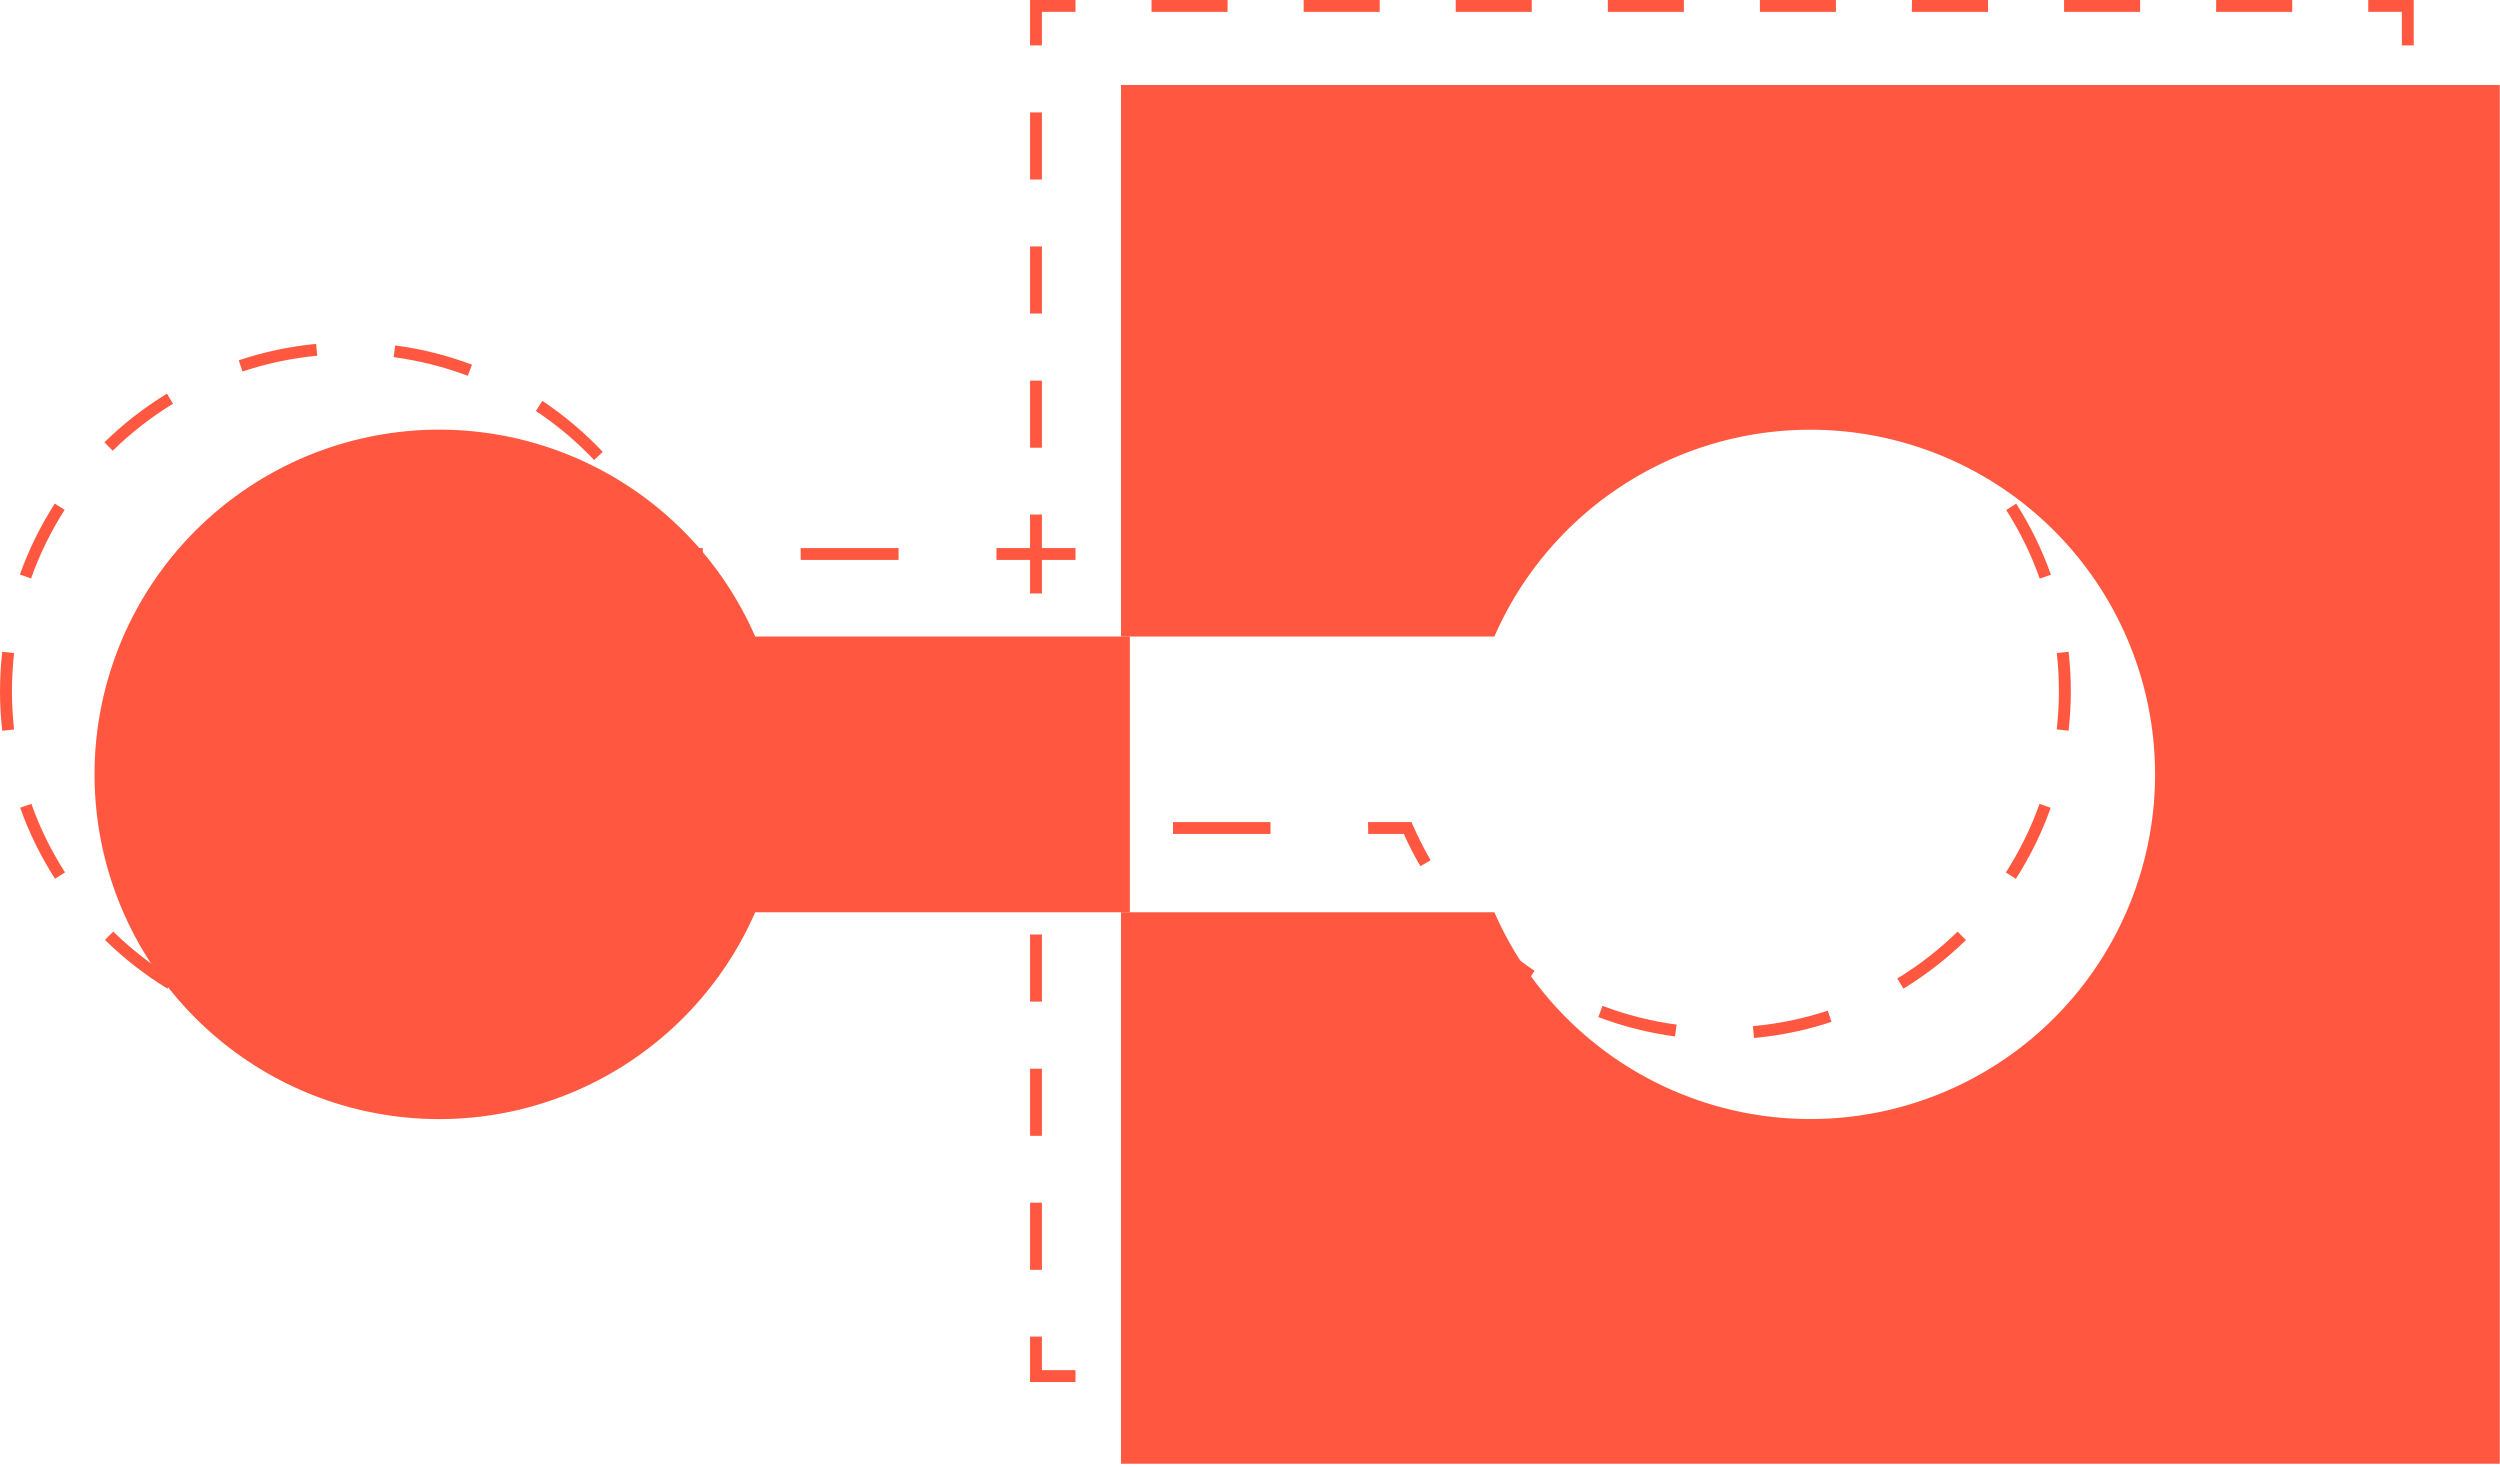 <svg width="581" height="341" viewBox="0 0 581 341" fill="none" xmlns="http://www.w3.org/2000/svg">
<path d="M262.579 147.923L262.579 212.007L175.507 212.007C168.146 228.877 155.2 242.697 138.847 251.143C122.495 259.59 103.732 262.149 85.715 258.389C67.698 254.629 51.524 244.779 39.915 230.497C28.306 216.215 21.968 198.371 21.968 179.965C21.968 161.56 28.306 143.715 39.915 129.433C51.524 115.151 67.698 105.302 85.715 101.542C103.732 97.782 122.495 100.34 138.847 108.787C155.2 117.234 168.146 131.054 175.507 147.923L262.579 147.923Z" fill="#FF5740"/>
<path d="M500.841 179.958C500.834 161.555 494.493 143.715 482.882 129.436C471.271 115.158 455.099 105.312 437.084 101.554C419.068 97.795 400.308 100.353 383.957 108.797C367.605 117.242 354.659 131.058 347.295 147.923L260.524 147.923L260.524 19.754L580.946 19.754L580.946 340.176L260.524 340.176L260.524 212.008L347.295 212.008C354.659 228.874 367.606 242.69 383.958 251.134C400.311 259.579 419.071 262.136 437.087 258.376C455.103 254.617 471.275 244.77 482.886 230.49C494.496 216.211 500.836 198.369 500.841 179.965L500.841 179.958Z" fill="#FF5740"/>
<path d="M231.582 127.372L242.144 127.372L242.144 137.921L239.388 137.921L239.388 130.124L231.582 130.124L231.582 127.372Z" fill="#FF5740"/>
<path d="M239.388 168.147L242.144 168.147L242.144 153.039L239.388 153.039L239.388 168.147Z" fill="#FF5740"/>
<path d="M239.388 183.256L242.144 183.256L242.144 193.805L231.582 193.805L231.582 191.053L239.388 191.053L239.388 183.256Z" fill="#FF5740"/>
<path d="M186.08 193.805L208.829 193.805L208.829 191.053L186.08 191.053L186.08 193.805Z" fill="#FF5740"/>
<path d="M153.261 191.053L163.363 191.053L163.363 193.805L155.097 193.805C153.937 196.367 152.647 198.869 151.231 201.299L148.852 199.914C150.367 197.316 151.732 194.633 152.939 191.878L153.261 191.053Z" fill="#FF5740"/>
<path d="M73.474 79.918L73.731 82.67C67.815 83.231 61.983 84.463 56.345 86.34L55.482 83.734C61.315 81.785 67.351 80.504 73.474 79.918ZM91.842 80.276C97.942 81.083 103.93 82.585 109.687 84.753L108.714 87.33C103.154 85.239 97.373 83.787 91.484 83.001L91.842 80.276ZM38.785 91.449L40.199 93.834C35.133 96.933 30.434 100.595 26.193 104.751L24.265 102.787C28.669 98.485 33.546 94.694 38.803 91.486L38.785 91.449ZM126.035 93.155C131.149 96.567 135.86 100.546 140.078 105.017L138.076 106.906C134.005 102.614 129.464 98.792 124.538 95.513L126.035 93.155ZM12.693 117.006L15.016 118.492C11.818 123.493 9.202 128.842 7.219 134.435L4.62 133.518C6.686 127.74 9.404 122.216 12.72 117.052L12.693 117.006ZM0.523 151.47L3.279 151.782C2.611 157.677 2.611 163.628 3.279 169.523L0.523 169.835C0.174 166.765 -0 163.678 -8.45019e-05 160.588C0.008 157.542 0.183 154.498 0.523 151.47ZM7.283 186.806C9.276 192.397 11.901 197.743 15.108 202.74L12.793 204.226C9.469 199.048 6.749 193.509 4.684 187.714L7.283 186.806ZM138.186 214.142L140.197 216.023C135.987 220.512 131.282 224.513 126.173 227.948L124.639 225.664C129.573 222.343 134.117 218.478 138.186 214.142ZM26.322 216.5C30.569 220.653 35.274 224.312 40.346 227.407L38.913 229.755C33.661 226.542 28.79 222.745 24.393 218.435L26.322 216.5ZM108.851 233.764L109.825 236.342C104.073 238.513 98.092 240.024 91.998 240.846L91.631 238.094C97.517 237.307 103.294 235.855 108.851 233.764ZM56.501 234.874C62.144 236.733 67.98 237.945 73.896 238.488L73.648 241.24C67.521 240.679 61.479 239.42 55.638 237.488L56.501 234.874Z" fill="#FF5740"/>
<path d="M151.189 119.877C152.611 122.305 153.901 124.807 155.056 127.372L163.322 127.372L163.322 130.124L153.219 130.124L152.861 129.298C151.654 126.544 150.289 123.861 148.774 121.263L151.189 119.877Z" fill="#FF5740"/>
<path d="M186.08 130.124L208.829 130.124L208.829 127.372L186.08 127.372L186.08 130.124Z" fill="#FF5740"/>
<path d="M330.074 119.877L332.462 121.263C330.947 123.861 329.583 126.544 328.375 129.298L328.017 130.124L317.915 130.124L317.915 127.372L326.18 127.372C327.348 124.808 328.647 122.307 330.074 119.877Z" fill="#FF5740"/>
<path d="M272.609 130.124L295.267 130.124L295.267 127.372L272.609 127.372L272.609 130.124Z" fill="#FF5740"/>
<path d="M239.386 119.575L242.141 119.575L242.141 127.372L249.948 127.372L249.948 130.124L239.386 130.124L239.386 119.575Z" fill="#FF5740"/>
<path d="M239.388 26.126L242.144 26.126L242.144 41.72L239.388 41.72L239.388 26.126ZM239.388 57.269L242.144 57.269L242.144 72.864L239.388 72.864L239.388 57.269ZM239.388 88.458L242.144 88.458L242.144 104.053L239.388 104.053L239.388 88.458Z" fill="#FF5740"/>
<path d="M239.386 0L249.948 0L249.948 2.752L242.141 2.752L242.141 10.55L239.386 10.55L239.386 0Z" fill="#FF5740"/>
<path d="M267.621 0.001L285.291 0.001L285.291 2.753L267.621 2.753L267.621 0.001ZM302.971 0.001L320.641 0.001L320.641 2.753L302.971 2.753L302.971 0.001ZM338.312 0.001L355.982 0.001L355.982 2.753L338.312 2.753L338.312 0.001ZM373.662 0.001L391.332 0.001L391.332 2.753L373.662 2.753L373.662 0.001ZM409.003 0.001L426.673 0.001L426.673 2.753L409.003 2.753L409.003 0.001ZM444.353 0.001L462.023 0.001L462.023 2.753L444.307 2.753L444.353 0.001ZM479.694 0.001L497.364 0.001L497.364 2.753L479.694 2.753L479.694 0.001ZM515.044 0.001L532.714 0.001L532.714 2.753L515.026 2.753L515.044 0.001Z" fill="#FF5740"/>
<path d="M550.384 0L560.946 0L560.946 10.55L558.191 10.55L558.191 2.752L550.384 2.752L550.384 0Z" fill="#FF5740"/>
<path d="M558.191 28.199L560.946 28.199L560.946 45.849L558.191 45.849L558.191 28.199ZM558.191 63.507L560.946 63.507L560.946 81.157L558.191 81.157L558.191 63.507ZM558.191 98.806L560.946 98.806L560.946 116.456L558.191 116.456L558.191 98.806ZM558.191 134.114L560.946 134.114L560.946 151.764L558.191 151.764L558.191 134.114ZM558.191 169.413L560.946 169.413L560.946 187.062L558.191 187.062L558.191 169.413ZM558.191 204.675L560.946 204.675L560.946 222.371L558.191 222.371L558.191 204.675ZM558.191 240.02L560.946 240.02L560.946 257.669L558.191 257.669L558.191 240.02ZM558.191 275.31L560.946 275.31L560.946 292.978L558.191 292.978L558.191 275.31Z" fill="#FF5740"/>
<path d="M558.191 310.627L560.946 310.627L560.946 321.176L550.384 321.176L550.384 318.424L558.191 318.424L558.191 310.627Z" fill="#FF5740"/>
<path d="M267.621 318.424L285.291 318.424L285.291 321.176L267.621 321.176L267.621 318.424ZM302.971 318.424L320.641 318.424L320.641 321.176L302.971 321.176L302.971 318.424ZM338.312 318.424L355.982 318.424L355.982 321.176L338.312 321.176L338.312 318.424ZM373.662 318.424L391.332 318.424L391.332 321.176L373.662 321.176L373.662 318.424ZM409.003 318.424L426.673 318.424L426.673 321.176L409.003 321.176L409.003 318.424ZM444.307 318.424L462.023 318.424L462.023 321.176L444.307 321.176L444.307 318.424ZM479.694 318.424L497.364 318.424L497.364 321.176L479.694 321.176L479.694 318.424ZM515.026 318.424L532.714 318.424L532.714 321.176L515.026 321.176L515.026 318.424Z" fill="#FF5740"/>
<path d="M239.386 310.627L242.141 310.627L242.141 318.424L249.948 318.424L249.948 321.176L239.386 321.176L239.386 310.627Z" fill="#FF5740"/>
<path d="M239.388 217.179L242.144 217.179L242.144 232.773L239.388 232.773L239.388 217.179ZM239.388 248.368L242.144 248.368L242.144 263.963L239.388 263.963L239.388 248.368ZM239.388 279.511L242.144 279.511L242.144 295.106L239.388 295.106L239.388 279.511Z" fill="#FF5740"/>
<path d="M239.386 191.053L249.948 191.053L249.948 193.805L242.141 193.805L242.141 201.602L239.386 201.602L239.386 191.053Z" fill="#FF5740"/>
<path d="M272.609 193.805L295.267 193.805L295.267 191.053L272.609 191.053L272.609 193.805Z" fill="#FF5740"/>
<path d="M317.932 191.053L328.035 191.053L328.393 191.878C329.6 194.633 330.965 197.316 332.48 199.914L330.092 201.299C328.679 198.869 327.392 196.367 326.235 193.805L317.969 193.805L317.932 191.053Z" fill="#FF5740"/>
<path d="M407.8 79.918C413.921 80.492 419.957 81.76 425.791 83.697L424.928 86.312C419.3 84.442 413.476 83.22 407.57 82.67L407.8 79.918ZM389.431 80.276L389.789 83.028C383.9 83.814 378.12 85.266 372.56 87.358L371.586 84.78C377.338 82.616 383.319 81.117 389.413 80.312L389.431 80.276ZM442.47 91.486C447.711 94.697 452.572 98.488 456.963 102.787L455.034 104.75C450.789 100.599 446.091 96.938 441.028 93.834L442.47 91.486ZM355.22 93.192L356.754 95.485C351.812 98.782 347.258 102.626 343.179 106.943L341.177 105.053C345.395 100.582 350.106 96.603 355.22 93.192ZM468.562 117.042C471.87 122.223 474.579 127.763 476.635 133.554L474.036 134.472C472.053 128.878 469.437 123.529 466.239 118.528L468.562 117.042ZM480.741 151.47C481.431 157.566 481.431 163.72 480.741 169.816L477.985 169.505C478.319 166.538 478.488 163.555 478.491 160.57C478.491 157.627 478.326 154.687 477.995 151.763L480.741 151.47ZM473.99 186.815L476.58 187.732C474.522 193.526 471.807 199.066 468.489 204.244L466.165 202.758C469.373 197.758 471.998 192.409 473.99 186.815ZM343.087 214.142C347.158 218.465 351.702 222.317 356.634 225.627L355.1 227.911C349.991 224.476 345.287 220.475 341.076 215.986L343.087 214.142ZM454.951 216.509L456.88 218.472C452.48 222.766 447.609 226.551 442.36 229.755L440.927 227.407C445.997 224.312 450.702 220.657 454.951 216.509ZM372.422 233.764C377.978 235.865 383.755 237.327 389.642 238.121L389.275 240.873C383.181 240.052 377.2 238.54 371.448 236.369L372.422 233.764ZM424.772 234.874L425.635 237.479C419.795 239.412 413.752 240.671 407.625 241.231L407.377 238.479C413.306 237.942 419.154 236.733 424.809 234.874L424.772 234.874Z" fill="#FF5740"/>
</svg>
